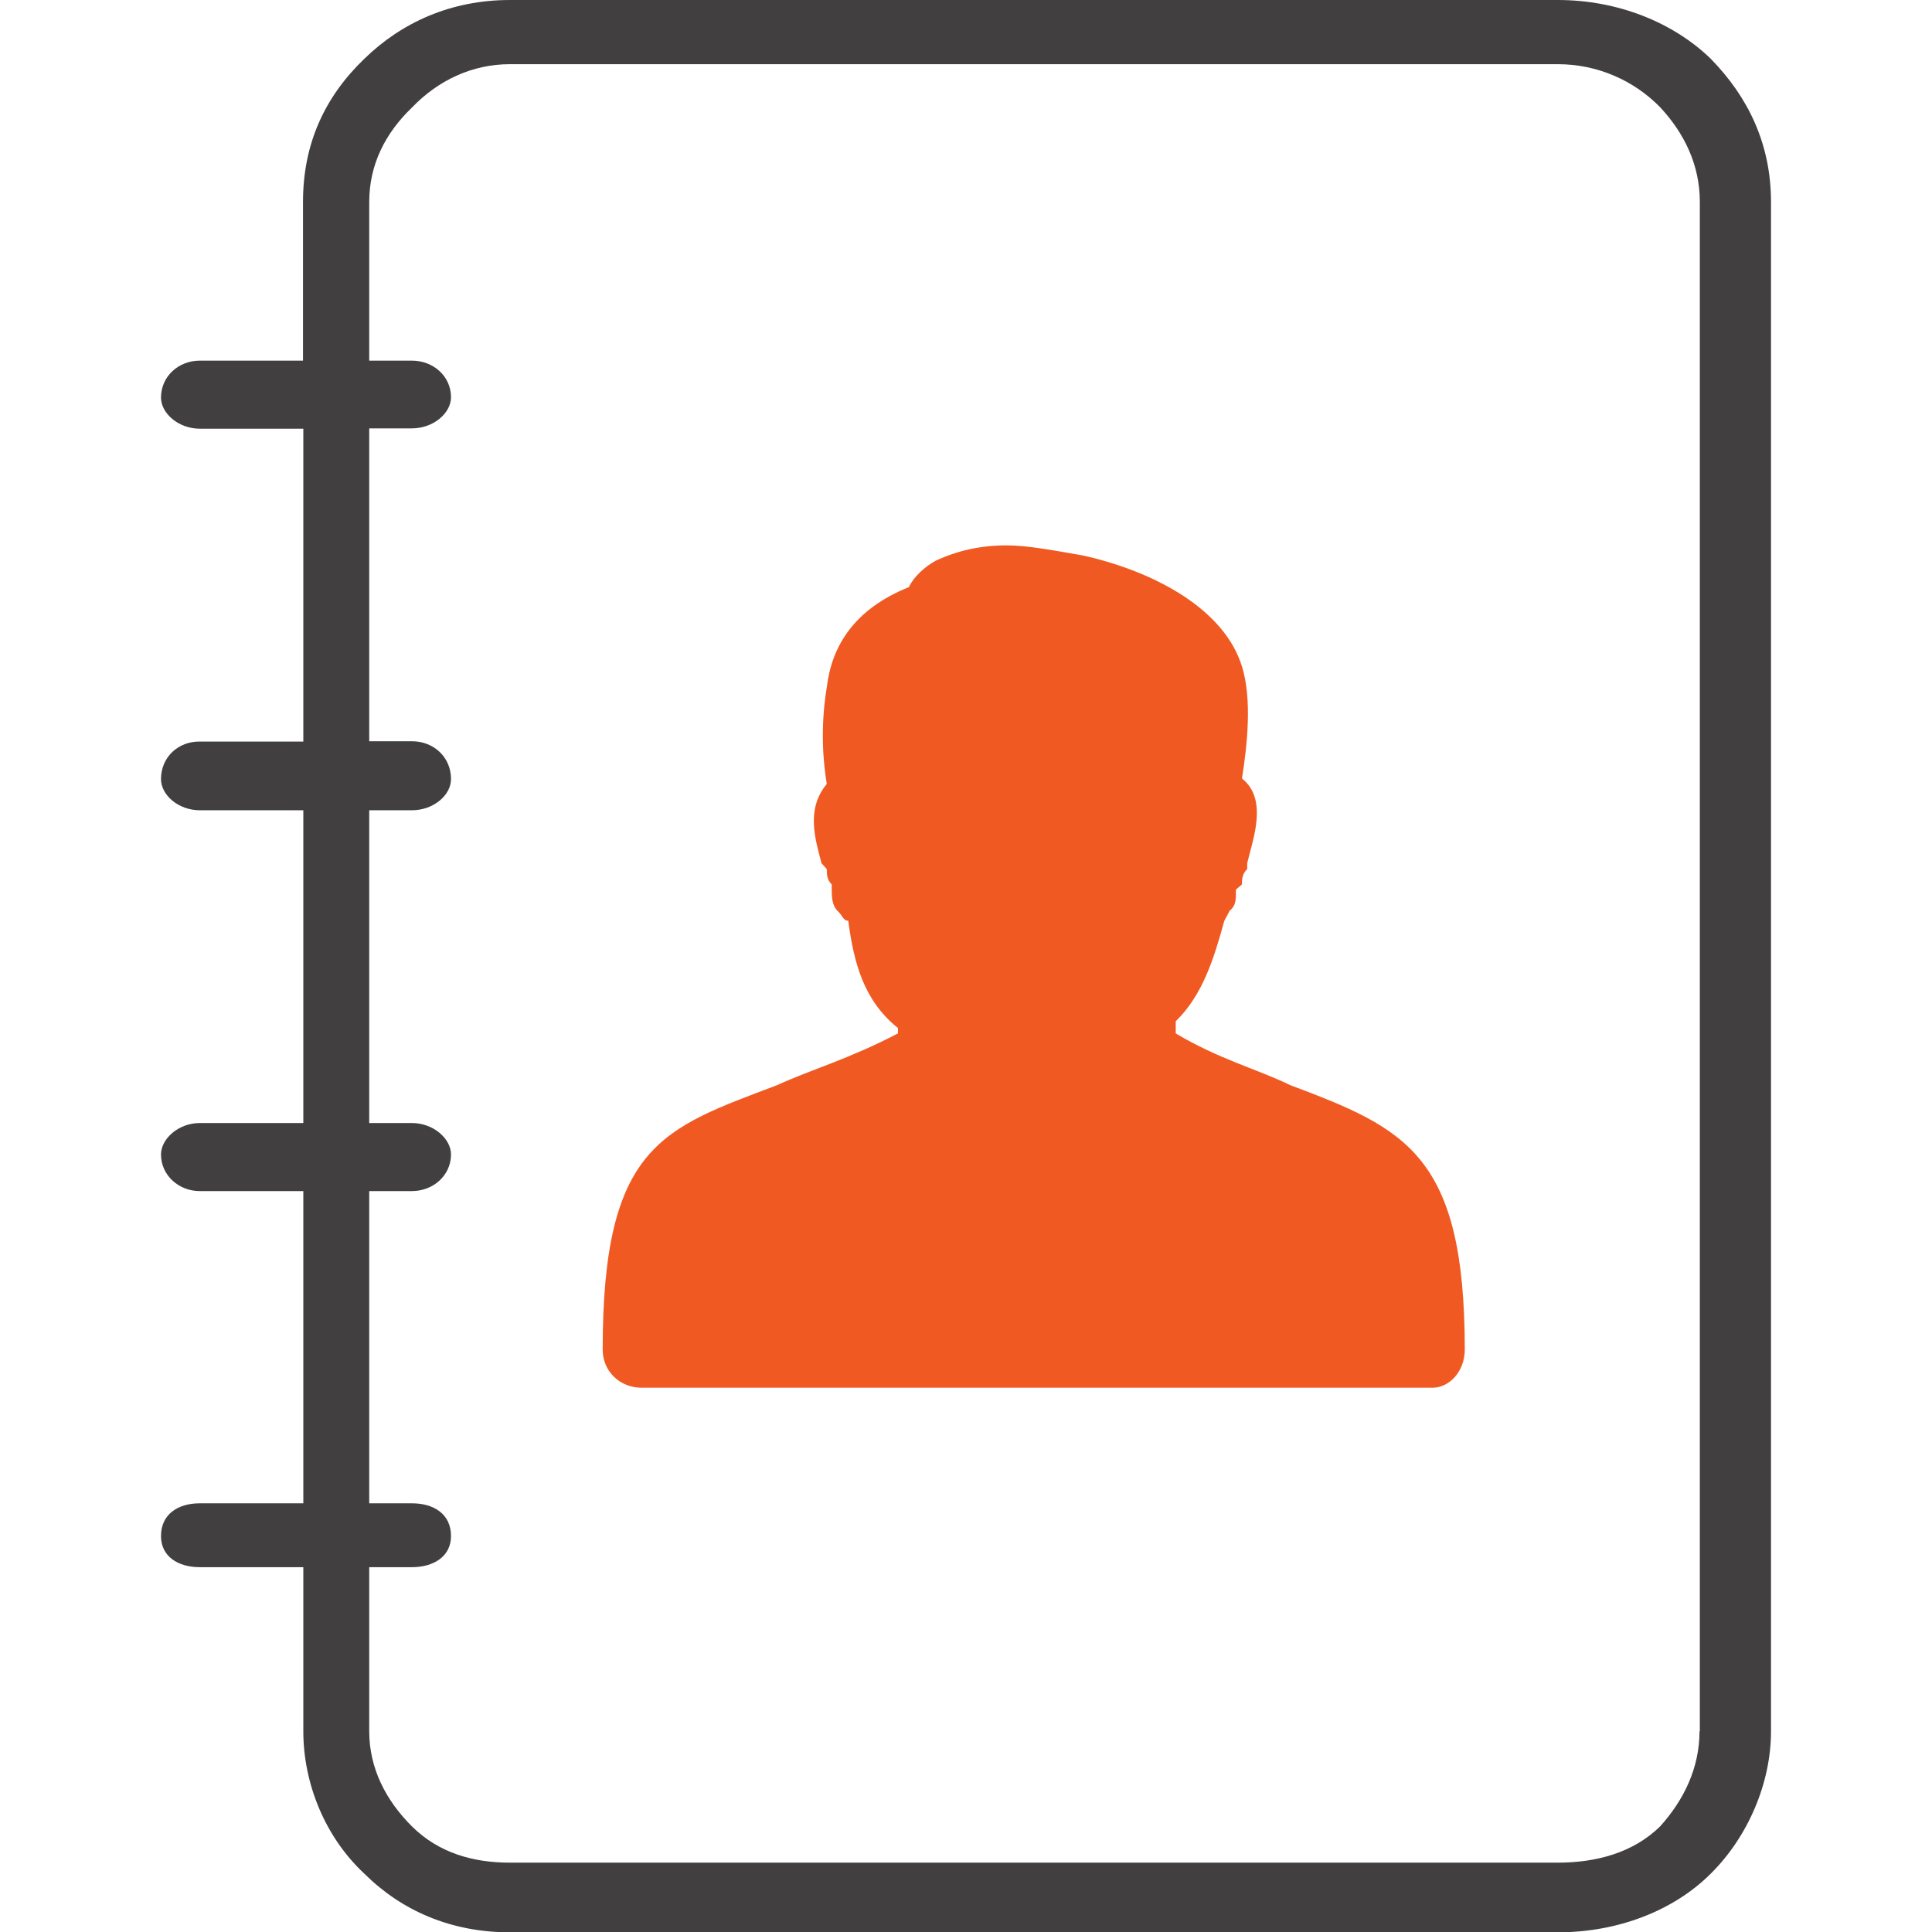 <svg width="35" height="35" viewBox="0 0 15 18" fill="none" xmlns="http://www.w3.org/2000/svg">
    <path fill-rule="evenodd" clip-rule="evenodd" d="M9.454 9.515V9.628C9.855 9.868 10.222 9.964 10.521 10.11C11.595 10.514 12.147 10.756 12.147 12.573C12.147 12.782 11.999 12.929 11.848 12.929H4.476C4.278 12.929 4.115 12.779 4.115 12.573C4.115 10.661 4.679 10.514 5.74 10.11C6.058 9.964 6.407 9.868 6.866 9.628V9.578C6.552 9.326 6.456 8.982 6.403 8.578C6.354 8.578 6.354 8.533 6.302 8.485C6.249 8.432 6.249 8.342 6.249 8.288V8.24C6.203 8.195 6.203 8.144 6.203 8.097L6.154 8.043C6.101 7.836 6.002 7.543 6.203 7.304C6.154 7.004 6.154 6.702 6.203 6.403C6.249 6.02 6.456 5.676 6.968 5.47C7.014 5.371 7.119 5.278 7.218 5.224C7.418 5.131 7.631 5.081 7.881 5.081C8.075 5.081 8.334 5.131 8.593 5.176C9.26 5.326 9.907 5.676 10.071 6.209C10.167 6.514 10.12 6.948 10.071 7.253C10.321 7.45 10.167 7.833 10.12 8.043V8.097C10.071 8.144 10.071 8.195 10.071 8.24L10.015 8.288C10.015 8.39 10.015 8.435 9.957 8.485L9.907 8.578C9.809 8.934 9.704 9.272 9.454 9.515Z" fill="#F05A22"/>
    <path fill-rule="evenodd" clip-rule="evenodd" d="M14.439 0.548C14.09 0.209 13.572 0 13.014 0H3.251C2.702 0 2.242 0.209 1.894 0.548C1.527 0.901 1.323 1.337 1.323 1.882V3.36H0.361C0.163 3.36 0 3.507 0 3.704C0 3.851 0.163 3.994 0.361 3.994H1.326V6.909H0.361C0.163 6.906 0 7.052 0 7.259C0 7.408 0.163 7.549 0.361 7.549H1.326V10.463H0.361C0.163 10.463 0 10.61 0 10.756C0 10.948 0.163 11.097 0.361 11.097H1.326V14.006H0.361C0.163 14.006 0 14.104 0 14.311C0 14.505 0.163 14.601 0.361 14.601H1.326V16.13C1.326 16.615 1.527 17.114 1.894 17.456C2.242 17.802 2.702 18.003 3.251 18.003H13.014C13.572 18.003 14.093 17.802 14.439 17.456C14.784 17.114 15 16.615 15 16.13V1.882C15 1.337 14.784 0.901 14.439 0.548ZM14.334 16.13C14.334 16.474 14.186 16.773 13.967 17.016C13.717 17.261 13.374 17.354 13.011 17.354H3.251C2.903 17.354 2.585 17.261 2.338 17.016C2.094 16.773 1.94 16.474 1.94 16.13V14.601H2.338C2.539 14.601 2.702 14.502 2.702 14.311C2.702 14.104 2.539 14.006 2.338 14.006H1.94V11.097H2.338C2.539 11.097 2.702 10.948 2.702 10.756C2.702 10.61 2.539 10.463 2.338 10.463H1.94V7.549H2.338C2.539 7.549 2.702 7.408 2.702 7.259C2.702 7.052 2.539 6.906 2.338 6.906H1.94V3.991H2.338C2.539 3.991 2.702 3.848 2.702 3.701C2.702 3.507 2.539 3.36 2.338 3.36H1.94V1.882C1.94 1.532 2.091 1.239 2.338 1.002C2.585 0.745 2.903 0.598 3.251 0.598H13.014C13.377 0.598 13.72 0.745 13.97 1.002C14.189 1.239 14.337 1.532 14.337 1.882V16.13H14.334Z" fill="#423F40"/>
</svg>